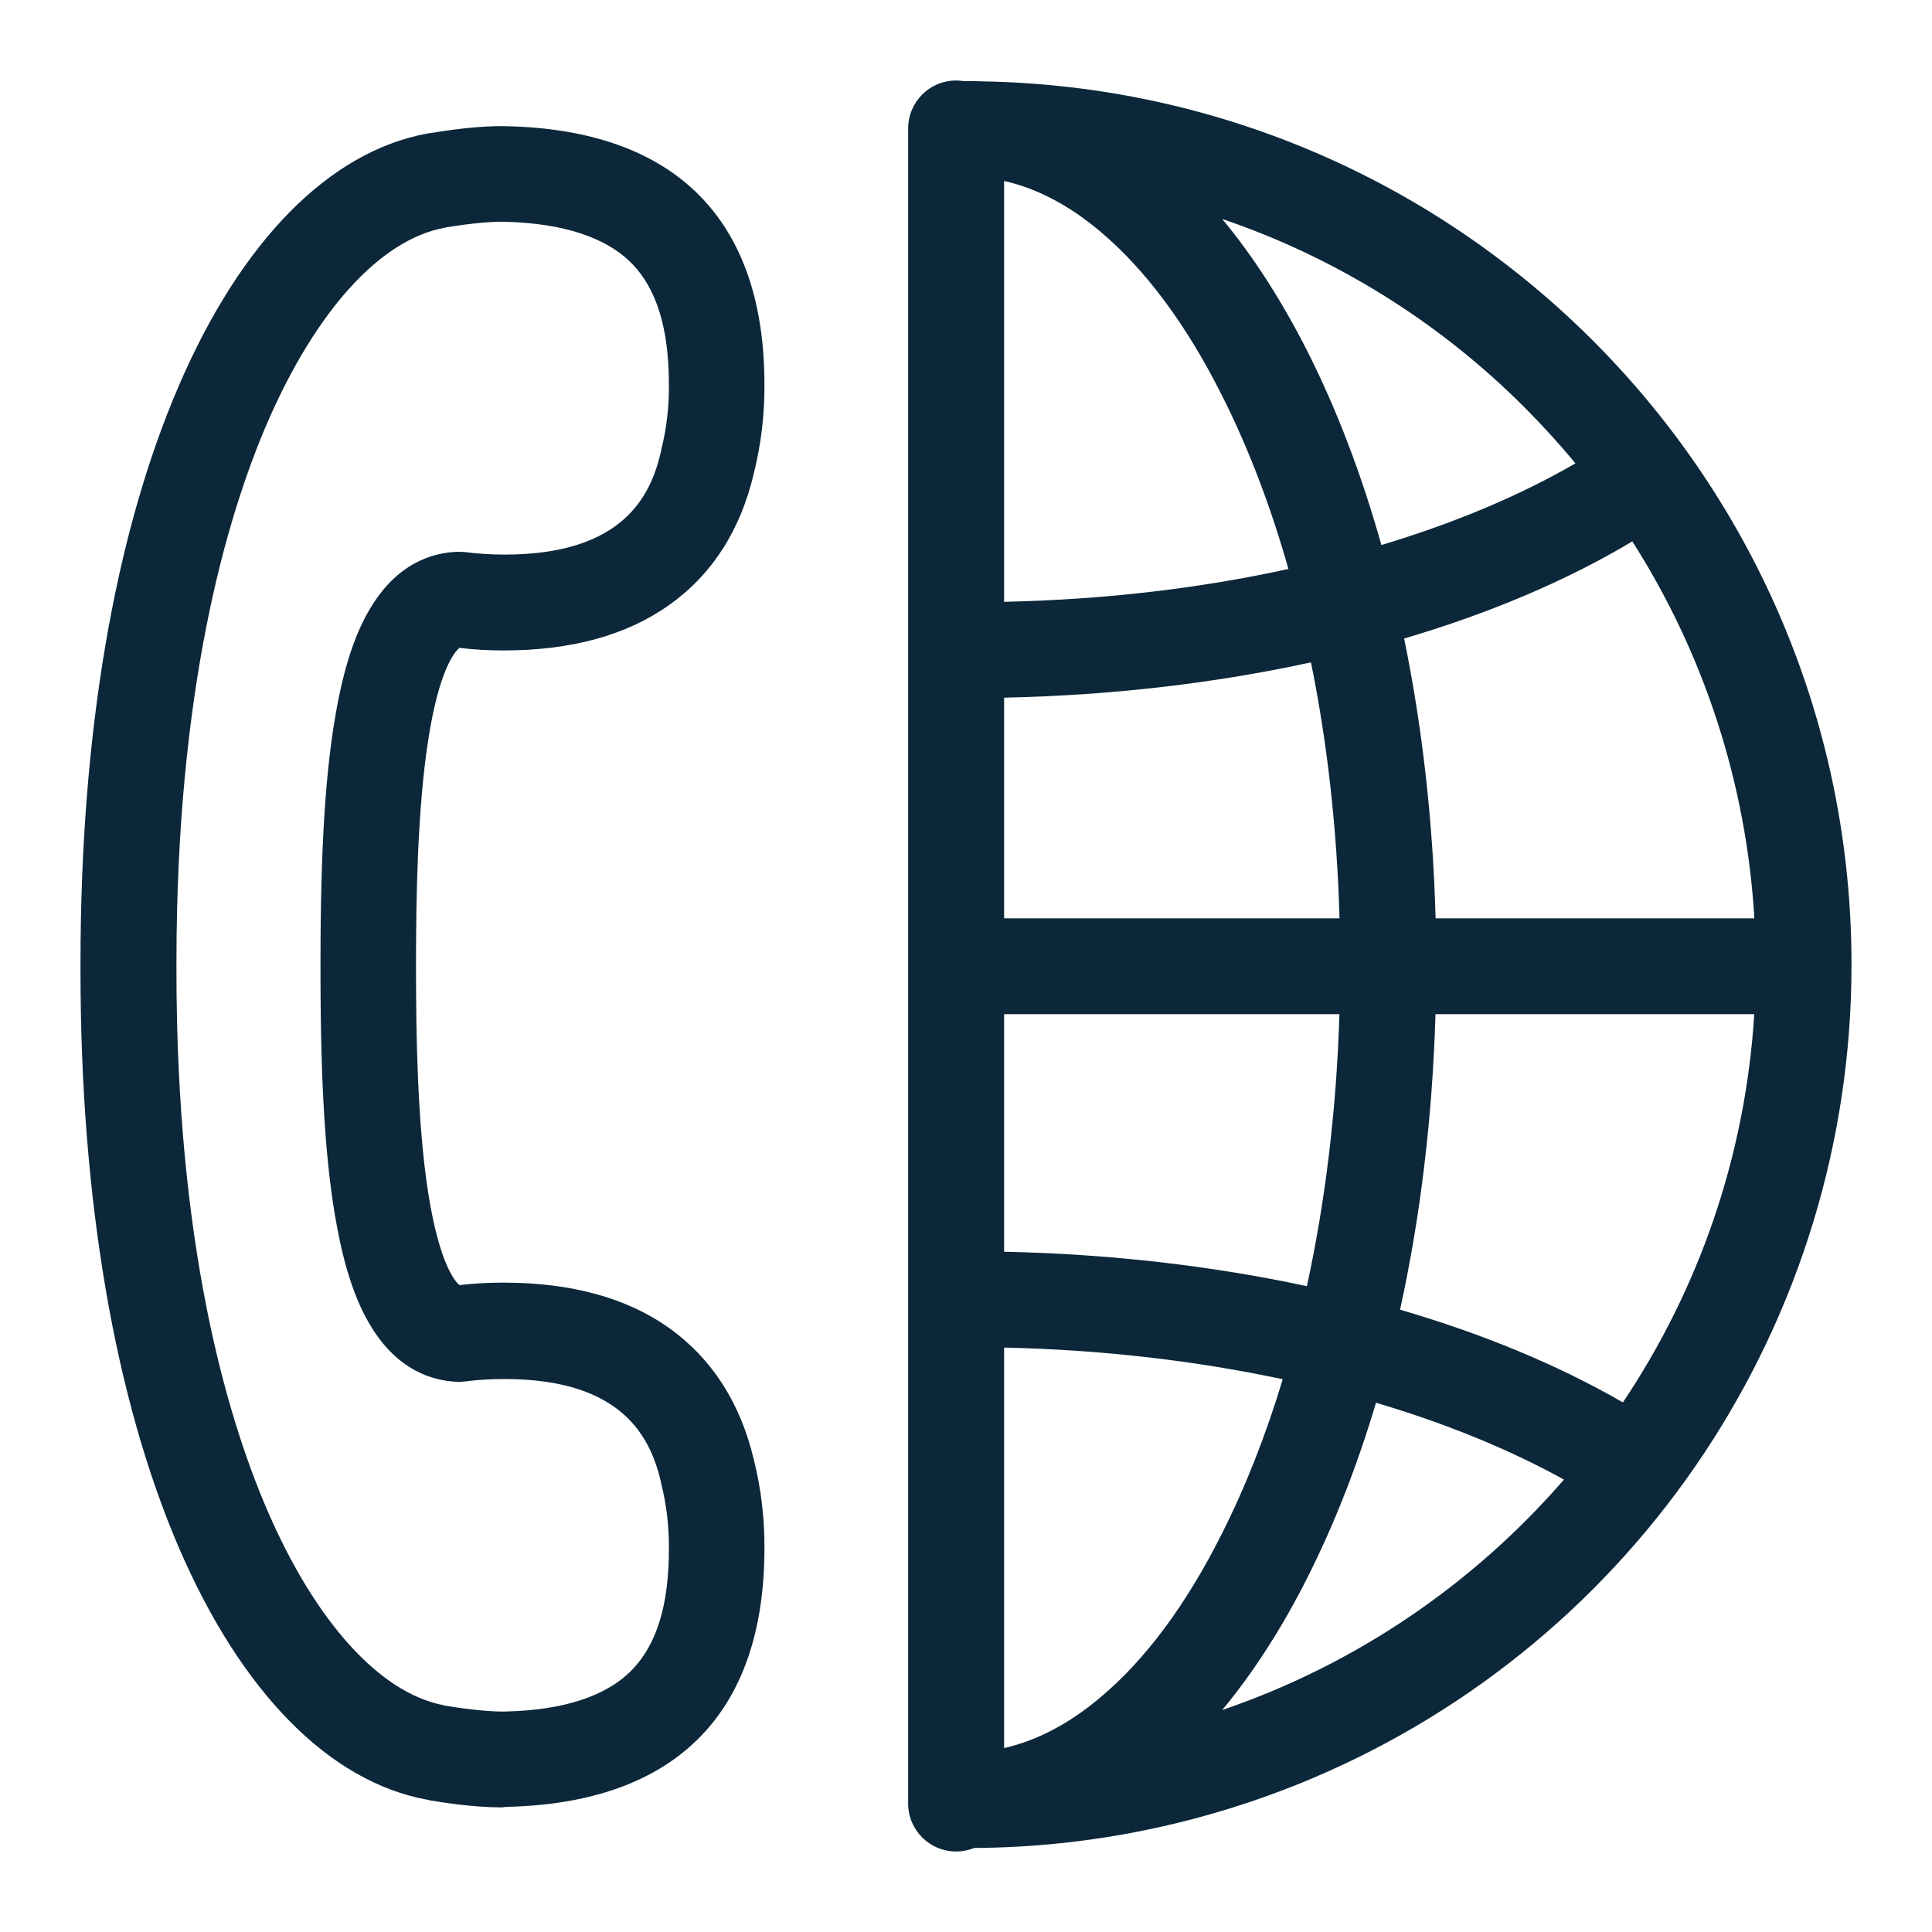 <svg width="18" height="18" viewBox="0 0 18 18" fill="none" xmlns="http://www.w3.org/2000/svg">
<path fill-rule="evenodd" clip-rule="evenodd" d="M8.908 17.25C8.661 17.25 8.461 17.05 8.461 16.803V1.197C8.461 0.95 8.661 0.75 8.908 0.75C8.933 0.75 8.957 0.752 8.981 0.756C8.991 0.755 9.001 0.755 9.012 0.755C9.056 0.755 9.1 0.756 9.144 0.758C13.635 0.831 17.255 4.494 17.25 8.995C17.248 12.3 15.268 15.283 12.22 16.571C11.226 16.99 10.156 17.211 9.077 17.217C9.025 17.238 8.968 17.25 8.908 17.25ZM9.355 5.607V1.686C9.659 1.754 9.959 1.911 10.25 2.156C10.669 2.508 11.053 3.023 11.384 3.683C11.63 4.17 11.838 4.715 12.004 5.301C11.165 5.485 10.277 5.587 9.355 5.607ZM9.355 8.556V6.5C10.354 6.479 11.32 6.366 12.214 6.171C12.367 6.923 12.457 7.726 12.48 8.556H9.355ZM9.355 9.449V11.662C10.34 11.683 11.292 11.793 12.176 11.983C12.349 11.189 12.452 10.334 12.479 9.449H9.355ZM13.374 9.449C13.346 10.408 13.234 11.337 13.044 12.202C13.815 12.427 14.516 12.717 15.12 13.066C15.822 12.019 16.261 10.782 16.344 9.449H13.374ZM16.345 8.556C16.271 7.301 15.877 6.093 15.208 5.044C14.595 5.411 13.875 5.715 13.082 5.949C13.251 6.772 13.351 7.651 13.375 8.556H16.345ZM9.355 16.286V12.555C10.258 12.575 11.128 12.675 11.951 12.85C11.795 13.368 11.605 13.851 11.384 14.289C11.053 14.949 10.671 15.464 10.25 15.816C9.959 16.061 9.659 16.218 9.355 16.286ZM14.571 13.785C13.728 14.758 12.633 15.507 11.387 15.932C11.676 15.584 11.944 15.169 12.185 14.69C12.433 14.197 12.646 13.653 12.82 13.069C13.472 13.262 14.065 13.505 14.571 13.785ZM14.678 4.317C14.163 4.616 13.55 4.874 12.87 5.078C12.688 4.428 12.458 3.824 12.185 3.281C11.943 2.803 11.676 2.388 11.387 2.04C12.44 2.398 13.407 2.996 14.207 3.799C14.373 3.965 14.53 4.138 14.678 4.317ZM4.674 16.839C4.408 16.839 4.116 16.792 4.015 16.775L4.003 16.773L3.982 16.768C3.068 16.601 2.247 15.767 1.666 14.418C1.068 13.026 0.75 11.169 0.75 9.045V8.974V8.97C0.75 6.845 1.065 4.988 1.666 3.594C2.247 2.245 3.068 1.411 3.982 1.244L4.003 1.241L4.015 1.239L4.037 1.236C4.16 1.216 4.46 1.169 4.721 1.176C6.293 1.211 7.122 2.045 7.122 3.582C7.124 3.862 7.091 4.139 7.023 4.412C6.898 4.943 6.632 5.355 6.234 5.637C5.837 5.919 5.321 6.06 4.693 6.06C4.556 6.06 4.417 6.053 4.281 6.036C4.245 6.064 4.092 6.224 3.989 6.899C3.888 7.548 3.876 8.391 3.876 8.967V9.042C3.876 9.621 3.888 10.462 3.989 11.111C4.095 11.785 4.245 11.945 4.281 11.973C4.417 11.957 4.554 11.95 4.693 11.95C5.319 11.95 5.839 12.091 6.234 12.373C6.63 12.655 6.898 13.069 7.023 13.598C7.091 13.868 7.124 14.148 7.122 14.427C7.122 15.967 6.291 16.799 4.721 16.834L4.674 16.839ZM4.137 15.889L4.163 15.894C4.394 15.931 4.575 15.948 4.704 15.946C5.253 15.934 5.653 15.802 5.891 15.555C6.121 15.316 6.232 14.949 6.232 14.432C6.234 14.227 6.211 14.025 6.161 13.825C6.159 13.821 6.159 13.816 6.159 13.811C6.062 13.398 5.806 12.848 4.7 12.848C4.575 12.848 4.452 12.855 4.328 12.871L4.328 12.871C4.304 12.874 4.281 12.876 4.257 12.874C4.026 12.864 3.699 12.765 3.45 12.347C3.313 12.121 3.212 11.818 3.139 11.426C3.033 10.857 2.986 10.124 2.986 9.045V8.97C2.986 7.891 3.033 7.155 3.139 6.589C3.212 6.196 3.313 5.893 3.45 5.667C3.699 5.249 4.026 5.15 4.257 5.141C4.281 5.141 4.304 5.141 4.328 5.143C4.45 5.159 4.575 5.167 4.7 5.167C5.808 5.167 6.065 4.617 6.159 4.203C6.159 4.201 6.16 4.198 6.16 4.196C6.161 4.193 6.161 4.191 6.161 4.189C6.211 3.991 6.234 3.787 6.232 3.582C6.232 3.063 6.119 2.696 5.891 2.459C5.651 2.212 5.25 2.08 4.702 2.066C4.573 2.064 4.389 2.08 4.161 2.118L4.135 2.123C3.537 2.238 2.939 2.901 2.487 3.947C2.103 4.84 1.644 6.436 1.644 8.965V9.045C1.644 11.574 2.103 13.17 2.487 14.063C2.937 15.109 3.537 15.772 4.132 15.887L4.137 15.889Z" fill="#0B2739"/>
</svg>
